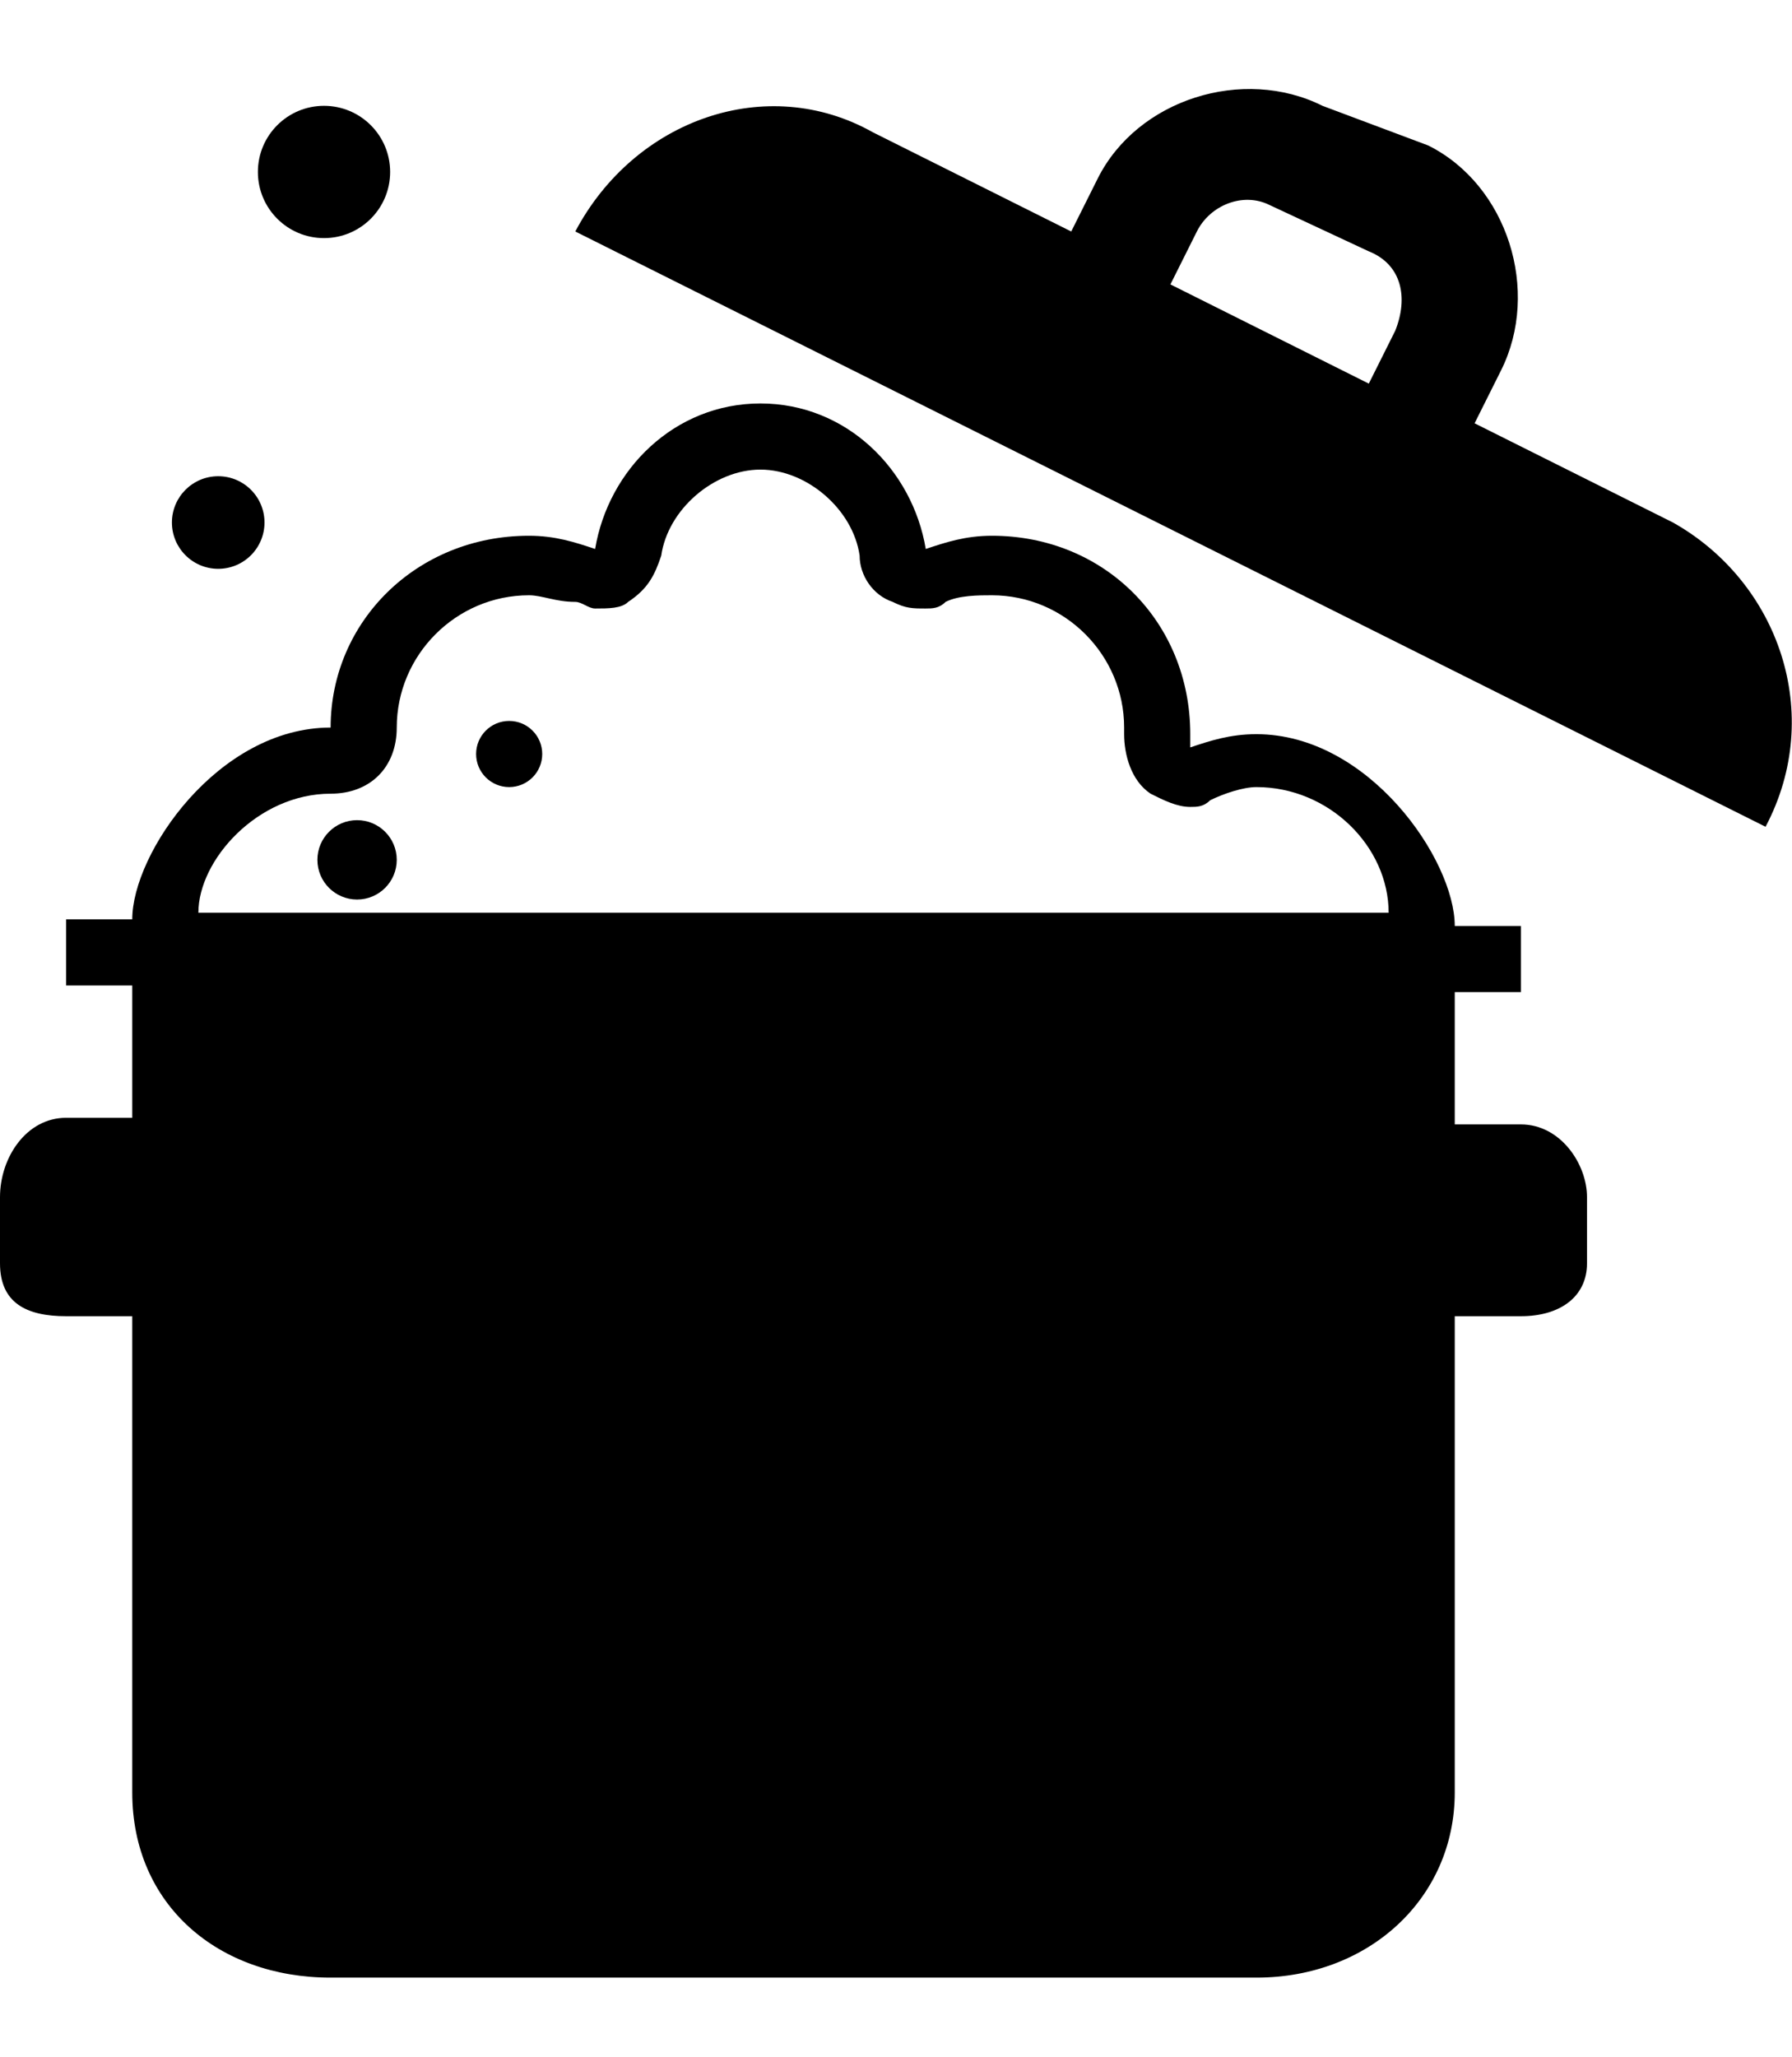 <?xml version="1.0" encoding="utf-8"?>
<!-- Generator: Adobe Illustrator 23.0.6, SVG Export Plug-In . SVG Version: 6.00 Build 0)  -->
<svg version="1.1" id="Layer_1" xmlns="http://www.w3.org/2000/svg" xmlns:xlink="http://www.w3.org/1999/xlink" x="0px" y="0px"
	 viewBox="0 0 27.1 31.1" style="enable-background:new 0 0 27.1 31.1;" xml:space="preserve">
<g>
	<path d="M25.3,7.9l-3-1.5l0.4-0.8c0.6-1.2,0.1-2.8-1.1-3.4L20,1.6c-1.2-0.6-2.8-0.1-3.4,1.1l-0.4,0.8l-3-1.5
		c-1.6-0.9-3.6-0.2-4.5,1.5l18,9C27.6,10.8,26.9,8.8,25.3,7.9z M21.1,5l-0.4,0.8l-3-1.5l0.4-0.8c0.2-0.4,0.7-0.6,1.1-0.4l1.5,0.7
		C21.2,4,21.3,4.5,21.1,5z"/>
	<path d="M23,17h-1v-2h1v-1h-1c0-1-1.3-2.9-3-2.9c-0.4,0-0.7,0.1-1,0.2c0-0.1,0-0.1,0-0.2c0-1.7-1.3-3-3-3c-0.4,0-0.7,0.1-1,0.2
		c-0.2-1.2-1.2-2.2-2.5-2.2S9.2,7.1,9,8.3C8.7,8.2,8.4,8.1,8,8.1c-1.7,0-3,1.3-3,2.9c-1.7,0-3,1.9-3,2.9H1v1h1v2H1
		c-0.6,0-1,0.6-1,1.2v1c0,0.6,0.4,0.8,1,0.8h1v7.2c0,1.7,1.3,2.8,3,2.8h14c1.7,0,3-1.2,3-2.8v-7.2h1c0.6,0,1-0.3,1-0.8v-1
		C24,17.6,23.6,17,23,17z M5,12c0.6,0,1-0.4,1-1c0-1.1,0.9-2,2-2c0.2,0,0.4,0.1,0.7,0.1c0.1,0,0.2,0.1,0.3,0.1c0.2,0,0.4,0,0.5-0.1
		C9.8,8.9,9.9,8.7,10,8.4c0.1-0.7,0.8-1.3,1.5-1.3s1.4,0.6,1.5,1.3c0,0.3,0.2,0.6,0.5,0.7c0.2,0.1,0.3,0.1,0.5,0.1
		c0.1,0,0.2,0,0.3-0.1C14.5,9,14.8,9,15,9c1.1,0,2,0.9,2,2v0.1c0,0.3,0.1,0.7,0.4,0.9c0.2,0.1,0.4,0.2,0.6,0.2c0.1,0,0.2,0,0.3-0.1
		c0.2-0.1,0.5-0.2,0.7-0.2c1.1,0,2,0.9,2,1.9H3C3,13,3.9,12,5,12z"/>
	<circle cx="7.7" cy="11.4" r="0.5"/>
	<circle cx="3.3" cy="7.9" r="0.7"/>
	<circle cx="5.4" cy="13" r="0.6"/>
	<circle cx="4.9" cy="2.6" r="1"/>
</g>
</svg>
